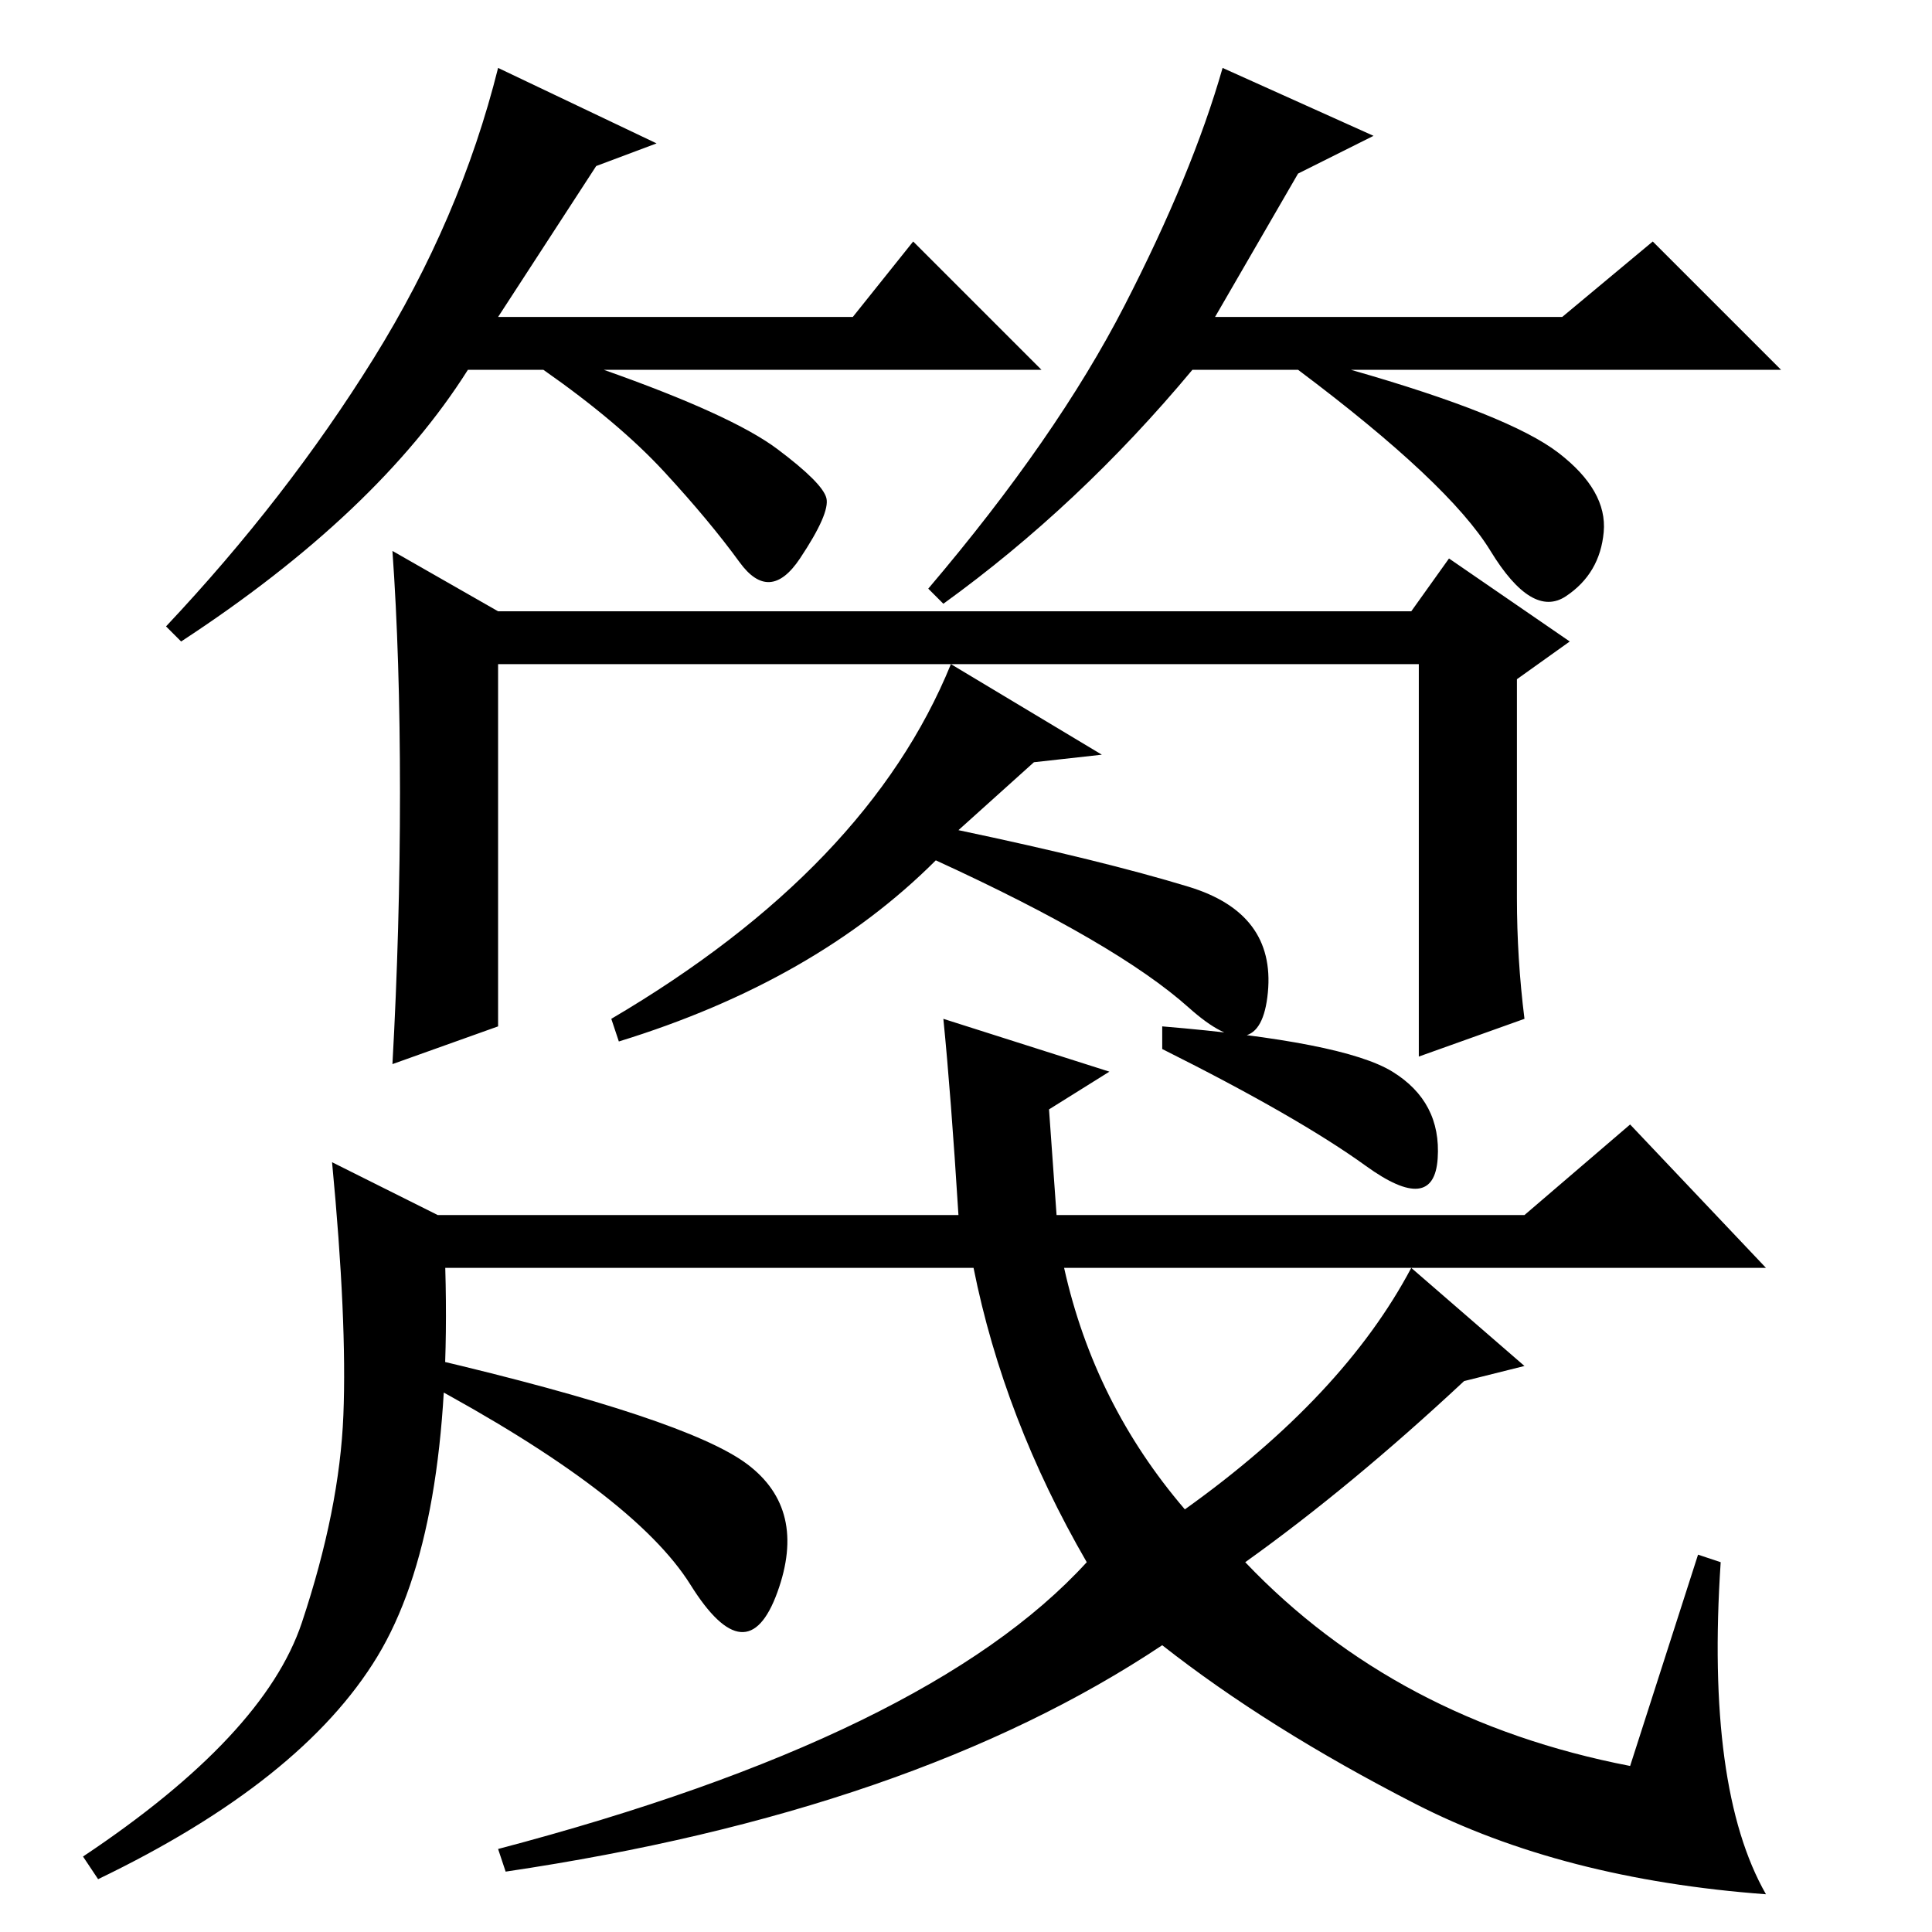 <?xml version="1.0" standalone="no"?>
<!DOCTYPE svg PUBLIC "-//W3C//DTD SVG 1.1//EN" "http://www.w3.org/Graphics/SVG/1.1/DTD/svg11.dtd" >
<svg xmlns="http://www.w3.org/2000/svg" xmlns:xlink="http://www.w3.org/1999/xlink" version="1.1" viewBox="0 -36 256 256">
  <g transform="matrix(1 0 0 -1 0 220)">
   <path fill="currentColor"
d="M79 234l-13 -20h47l8 10l17 -17h-58q17 -6 23 -10.5t6.5 -6.5t-3.5 -8t-8 -0.5t-10 12t-16 13.5h-10q-12 -19 -38 -36l-2 2q16 17 27.5 35.5t16.5 38.5l21 -10zM172 233l-11 -19h46l12 10l17 -17h-57q21 -6 27.5 -11t6 -10.5t-5 -8.5t-10 6t-25.5 24h-14q-15 -18 -33 -31
l-2 2q17 20 26 37.5t13 31.5l20 -9zM52 183l14 -8h121l5 7l16 -11l-7 -5v-29q0 -8 1 -16l-14 -5v52h-122v-48l-14 -5q1 18 1 36t-1 32zM82 118l-1 3q34 20 45 47l20 -12l-9 -1l-10 -9q19 -4 30.5 -7.5t10.5 -14t-10.5 -2t-33.5 19.5q-16 -16 -42 -24zM154 120q24 -2 30.5 -6
t6 -11.5t-9.5 -1t-27 15.5v3zM147 114l-8 -5l1 -14h62l14 12l18 -19h-93q4 -18 16 -32q21 15 30 32l15 -13l-8 -2q-15 -14 -29 -24q20 -21 51 -27l9 28l3 -1q-2 -30 6 -44q-27 2 -46.5 12t-33.5 21q-33 -22 -87 -30l-1 3q57 15 78 38q-11 19 -15 39h-70q1 -35 -9 -51.5
t-37 -29.5l-2 3q24 16 29 31t5.5 27.5t-1.5 33.5l14 -7h69q-1 16 -2 26zM57 76q34 -8 42 -14t4 -17t-11.5 1t-35.5 27z" />
  </g>

</svg>

